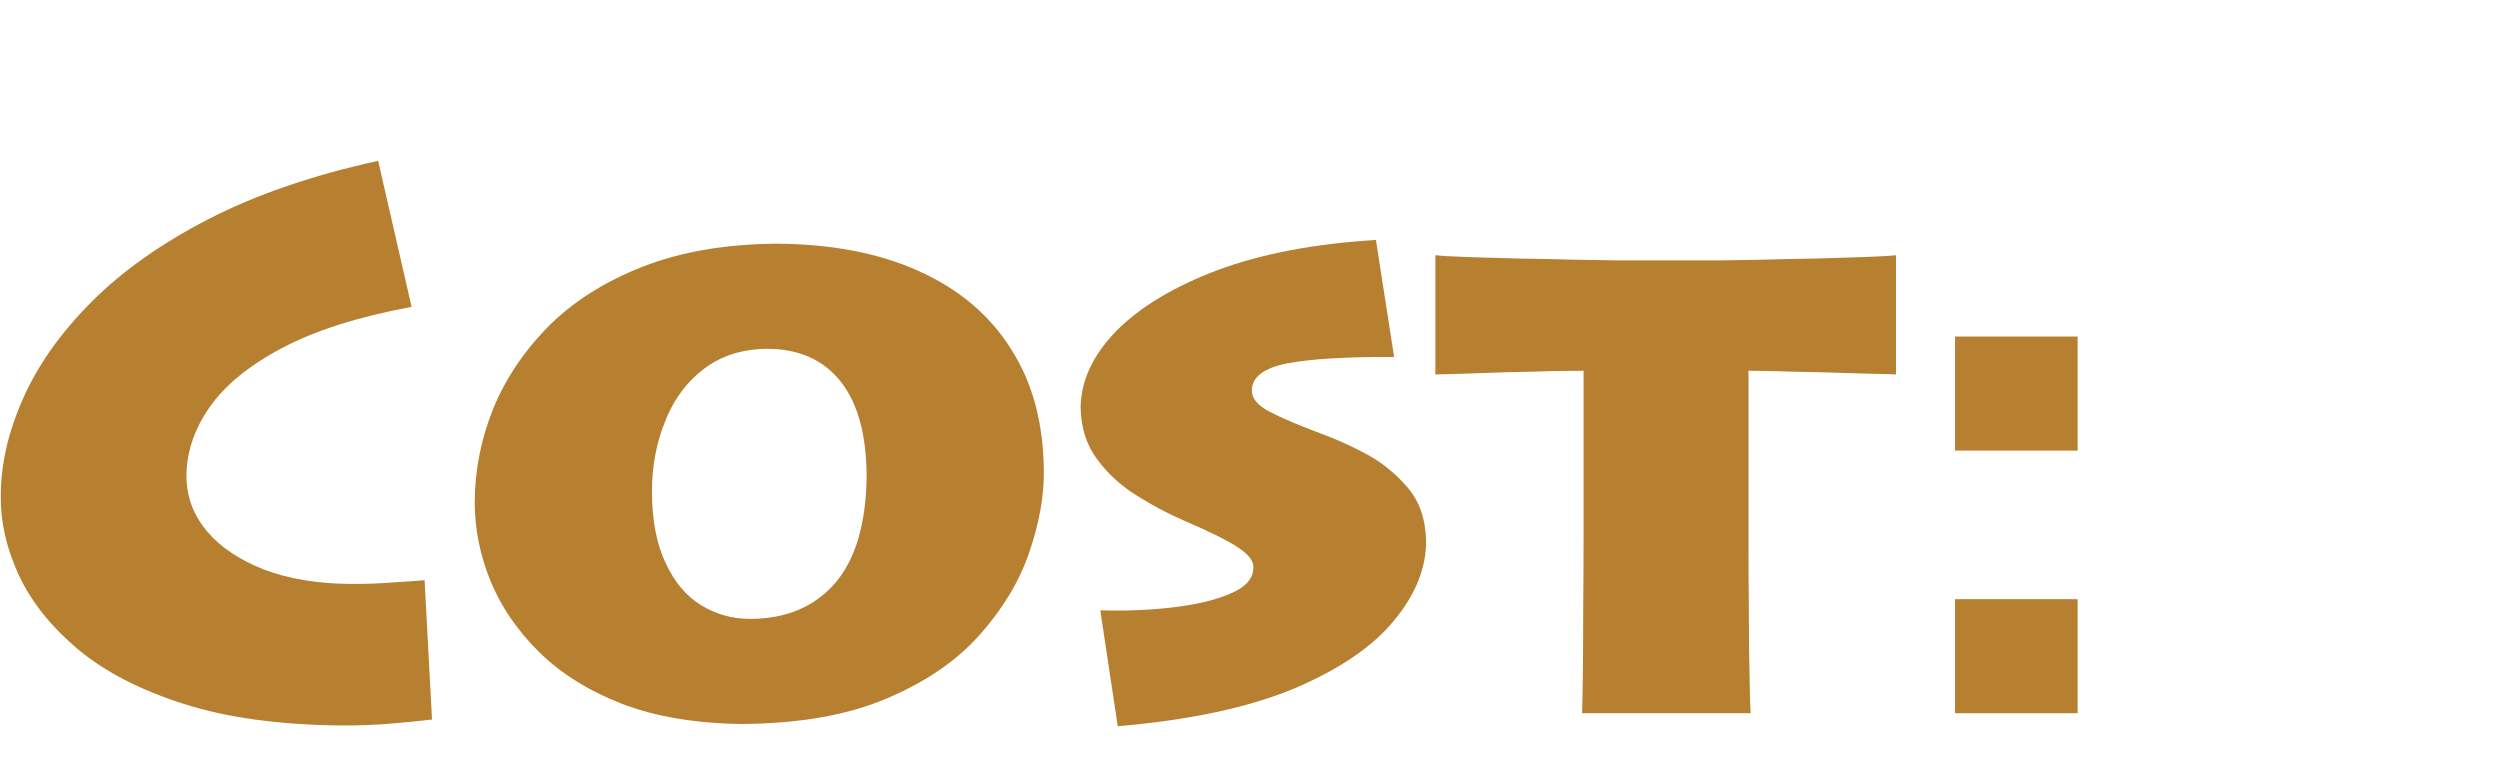 <?xml version="1.0" encoding="UTF-8" standalone="no"?>
<svg xmlns:ffdec="https://www.free-decompiler.com/flash" xmlns:xlink="http://www.w3.org/1999/xlink" ffdec:objectType="text" height="10.4px" width="33.65px" xmlns="http://www.w3.org/2000/svg">
  <g transform="matrix(1.0, 0.0, 0.0, 1.0, -55.35, -0.4)">
    <g transform="matrix(1.0, 0.0, 0.0, 1.0, 55.0, 0.0)">
      <use fill="#b68030" height="10.4" transform="matrix(0.01, 0.0, 0.0, 0.01, 0.0, 10.0)" width="33.65" xlink:href="#font_Lithos_Pro_Regular_C0"/>
      <use fill="#b68030" height="10.4" transform="matrix(0.01, 0.0, 0.0, 0.01, 6.35, 10.0)" width="33.65" xlink:href="#font_Lithos_Pro_Regular_o0"/>
      <use fill="#b68030" height="10.4" transform="matrix(0.01, 0.0, 0.0, 0.01, 14.6, 10.0)" width="33.65" xlink:href="#font_Lithos_Pro_Regular_s0"/>
      <use fill="#b68030" height="10.4" transform="matrix(0.01, 0.0, 0.0, 0.01, 19.7, 10.0)" width="33.65" xlink:href="#font_Lithos_Pro_Regular_t0"/>
      <use fill="#b68030" height="10.4" transform="matrix(0.01, 0.0, 0.0, 0.01, 25.9, 10.0)" width="33.65" xlink:href="#font_Lithos_Pro_Regular_:0"/>
    </g>
  </g>
  <defs>
    <g id="font_Lithos_Pro_Regular_C0">
      <path d="M606.5 -179.0 L606.5 -179.0 616.5 8.5 Q590.0 11.5 561.0 14.0 531.5 16.5 496.0 16.5 370.0 15.5 282.5 -12.5 194.5 -40.5 140.0 -86.0 85.5 -132.0 60.5 -185.5 35.5 -239.5 36.0 -292.0 36.0 -356.0 66.0 -423.5 95.5 -490.5 157.5 -553.0 219.5 -615.5 315.5 -665.0 411.5 -714.5 544.0 -743.5 L589.0 -547.0 Q481.5 -527.0 414.5 -491.5 347.5 -456.0 316.5 -411.0 285.5 -366.0 286.0 -317.5 286.5 -277.5 313.5 -245.0 340.5 -213.0 390.0 -193.5 439.5 -174.5 508.0 -174.0 539.0 -174.0 563.5 -176.0 588.0 -177.5 606.5 -179.0" fill-rule="evenodd" stroke="none"/>
    </g>
    <g id="font_Lithos_Pro_Regular_o0">
      <path d="M409.5 -127.0 L409.5 -127.0 Q482.0 -127.0 524.0 -175.0 565.5 -223.5 566.5 -319.5 566.0 -403.0 531.5 -446.5 496.5 -490.5 432.5 -490.5 382.0 -490.0 347.5 -463.5 313.0 -437.5 295.5 -393.5 277.5 -350.0 277.5 -297.0 278.0 -239.5 296.0 -202.0 313.5 -164.0 343.5 -145.5 373.5 -127.0 409.5 -127.0 M399.5 14.5 L399.5 14.5 Q306.0 13.5 237.5 -12.5 169.5 -39.0 125.5 -82.5 81.5 -126.0 60.0 -178.5 39.0 -230.5 39.0 -283.5 39.0 -347.5 63.5 -409.0 88.5 -470.5 138.5 -521.0 188.5 -571.0 265.0 -601.0 341.5 -631.0 444.5 -632.0 556.5 -631.5 637.0 -595.0 718.0 -558.5 761.0 -490.0 804.5 -422.0 805.0 -325.5 805.5 -275.5 785.5 -217.0 766.0 -159.0 719.5 -106.5 673.5 -54.0 595.0 -20.5 516.5 13.5 399.5 14.5" fill-rule="evenodd" stroke="none"/>
    </g>
    <g id="font_Lithos_Pro_Regular_s0">
      <path d="M79.5 17.5 L56.0 -138.5 Q107.5 -137.0 154.0 -142.5 201.0 -148.0 231.0 -161.0 261.0 -173.5 262.0 -194.5 263.5 -208.5 243.0 -222.0 223.0 -236.0 167.0 -260.0 136.0 -273.5 105.0 -293.0 73.5 -312.5 52.0 -341.5 30.5 -370.0 29.5 -411.0 30.0 -465.5 77.5 -514.5 125.5 -563.0 214.0 -596.5 303.0 -629.5 427.0 -637.0 L451.5 -479.5 Q356.0 -480.0 308.0 -471.0 260.0 -461.5 260.0 -434.5 260.0 -418.0 284.5 -405.5 308.5 -393.0 354.0 -376.0 380.5 -366.5 413.0 -349.5 445.0 -332.5 469.5 -304.0 493.5 -276.0 494.5 -232.5 495.0 -178.0 452.0 -125.5 409.0 -72.5 317.5 -33.5 225.5 5.0 79.5 17.5" fill-rule="evenodd" stroke="none"/>
    </g>
    <g id="font_Lithos_Pro_Regular_t0">
      <path d="M421.5 0.0 L194.5 0.0 Q195.0 -12.5 195.5 -51.5 196.0 -90.5 196.0 -141.5 196.5 -192.5 196.5 -241.0 L196.5 -461.0 Q181.5 -461.0 153.5 -460.5 125.0 -459.5 93.0 -459.0 61.5 -458.0 35.0 -457.0 8.5 -456.5 -3.0 -456.0 L-3.0 -616.5 Q10.0 -615.0 40.5 -614.0 70.5 -613.0 108.5 -612.0 146.0 -611.5 181.5 -610.5 217.5 -610.0 242.0 -609.5 266.5 -609.5 270.0 -609.5 L351.0 -609.5 Q357.0 -609.5 381.0 -609.5 405.0 -610.0 439.0 -610.5 473.5 -611.5 509.0 -612.0 544.5 -613.0 574.0 -614.0 603.0 -615.0 617.0 -616.5 L617.0 -456.0 Q609.5 -456.5 580.0 -457.0 550.5 -458.0 514.5 -459.0 478.5 -459.5 451.0 -460.5 423.0 -461.0 418.5 -461.0 L418.5 -227.5 Q418.5 -181.0 419.0 -132.5 419.0 -83.5 420.0 -46.5 420.5 -10.0 421.5 0.0" fill-rule="evenodd" stroke="none"/>
    </g>
    <g id="font_Lithos_Pro_Regular_:0">
      <path d="M76.5 -353.5 L76.5 -353.5 76.5 -507.0 241.5 -507.0 241.5 -353.5 76.5 -353.5 M76.5 0.0 L76.5 0.0 76.5 -153.5 241.5 -153.5 241.5 0.0 76.5 0.0" fill-rule="evenodd" stroke="none"/>
    </g>
  </defs>
</svg>
